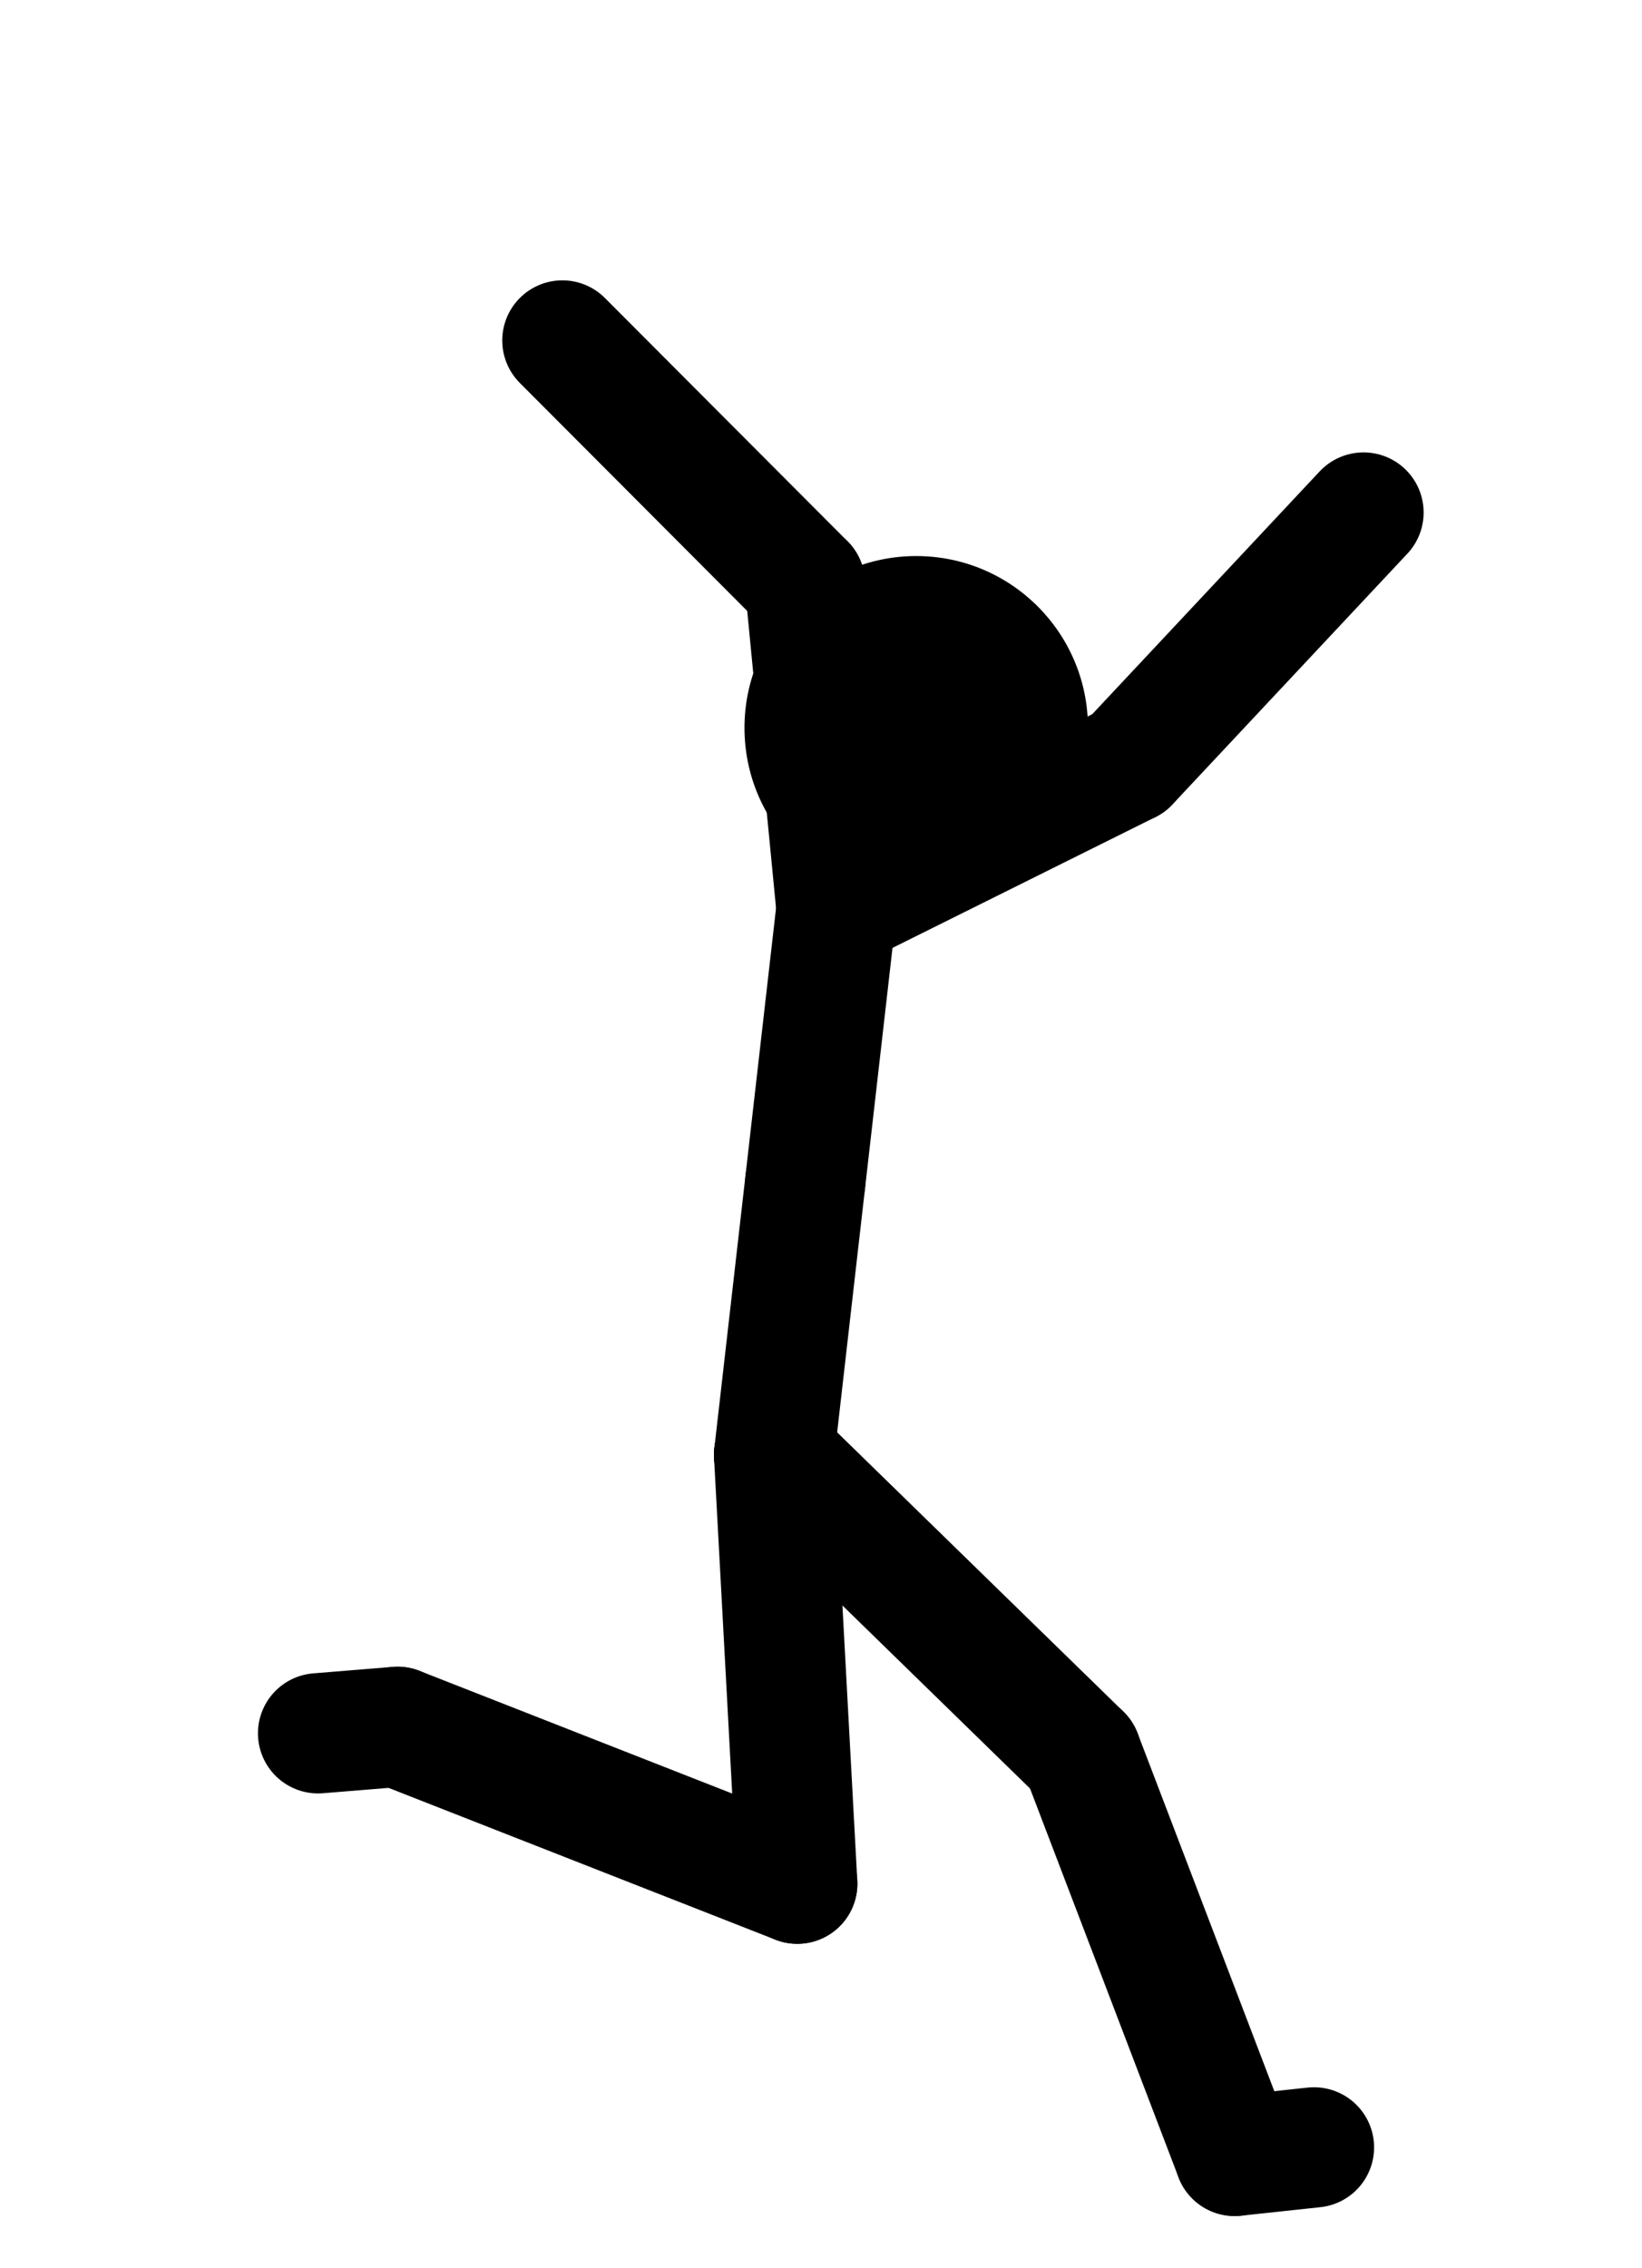 <svg xmlns="http://www.w3.org/2000/svg" xmlns:xlink="http://www.w3.org/1999/xlink" version="1.1" width="420" height="580">
<!-- Created with Pivot Animator (http://pivotanimator.net) -->
<g id="fig0" opacity="1" stroke-linecap="round" style="stroke:rgb(0,0,0)">
<line x1="198" y1="372" x2="205.981" y2="302.167" style="stroke-width:30.751"/>
<line x1="205.981" y1="302.167" x2="213.962" y2="232.334" style="stroke-width:30.751"/>
<line x1="213.962" y1="232.334" x2="243.226" y2="166.02" style="stroke-width:30.751"/>
<circle cx="234.358" cy="186.116" r="43.93" style="stroke-width:0;fill:rgb(0,0,0)"/>
<line x1="213.962" y1="232.334" x2="205.899" y2="149.258" style="stroke-width:30.751"/>
<line x1="213.962" y1="232.334" x2="288.696" y2="195.167" style="stroke-width:30.751"/>
<line x1="205.899" y1="149.258" x2="143.845" y2="87.06" style="stroke-width:30.751"/>
<line x1="288.696" y1="195.167" x2="348.77" y2="131.055" style="stroke-width:30.751"/>
<line x1="198" y1="372" x2="203.928" y2="481.664" style="stroke-width:30.751"/>
<line x1="198" y1="372" x2="276.622" y2="448.681" style="stroke-width:30.751"/>
<line x1="203.928" y1="481.664" x2="101.69" y2="441.555" style="stroke-width:30.751"/>
<line x1="276.622" y1="448.681" x2="315.813" y2="551.274" style="stroke-width:30.751"/>
<line x1="101.69" y1="441.555" x2="81.355" y2="443.212" style="stroke-width:30.751"/>
<line x1="315.813" y1="551.274" x2="336.098" y2="549.097" style="stroke-width:30.751"/>
</g>
</svg>
